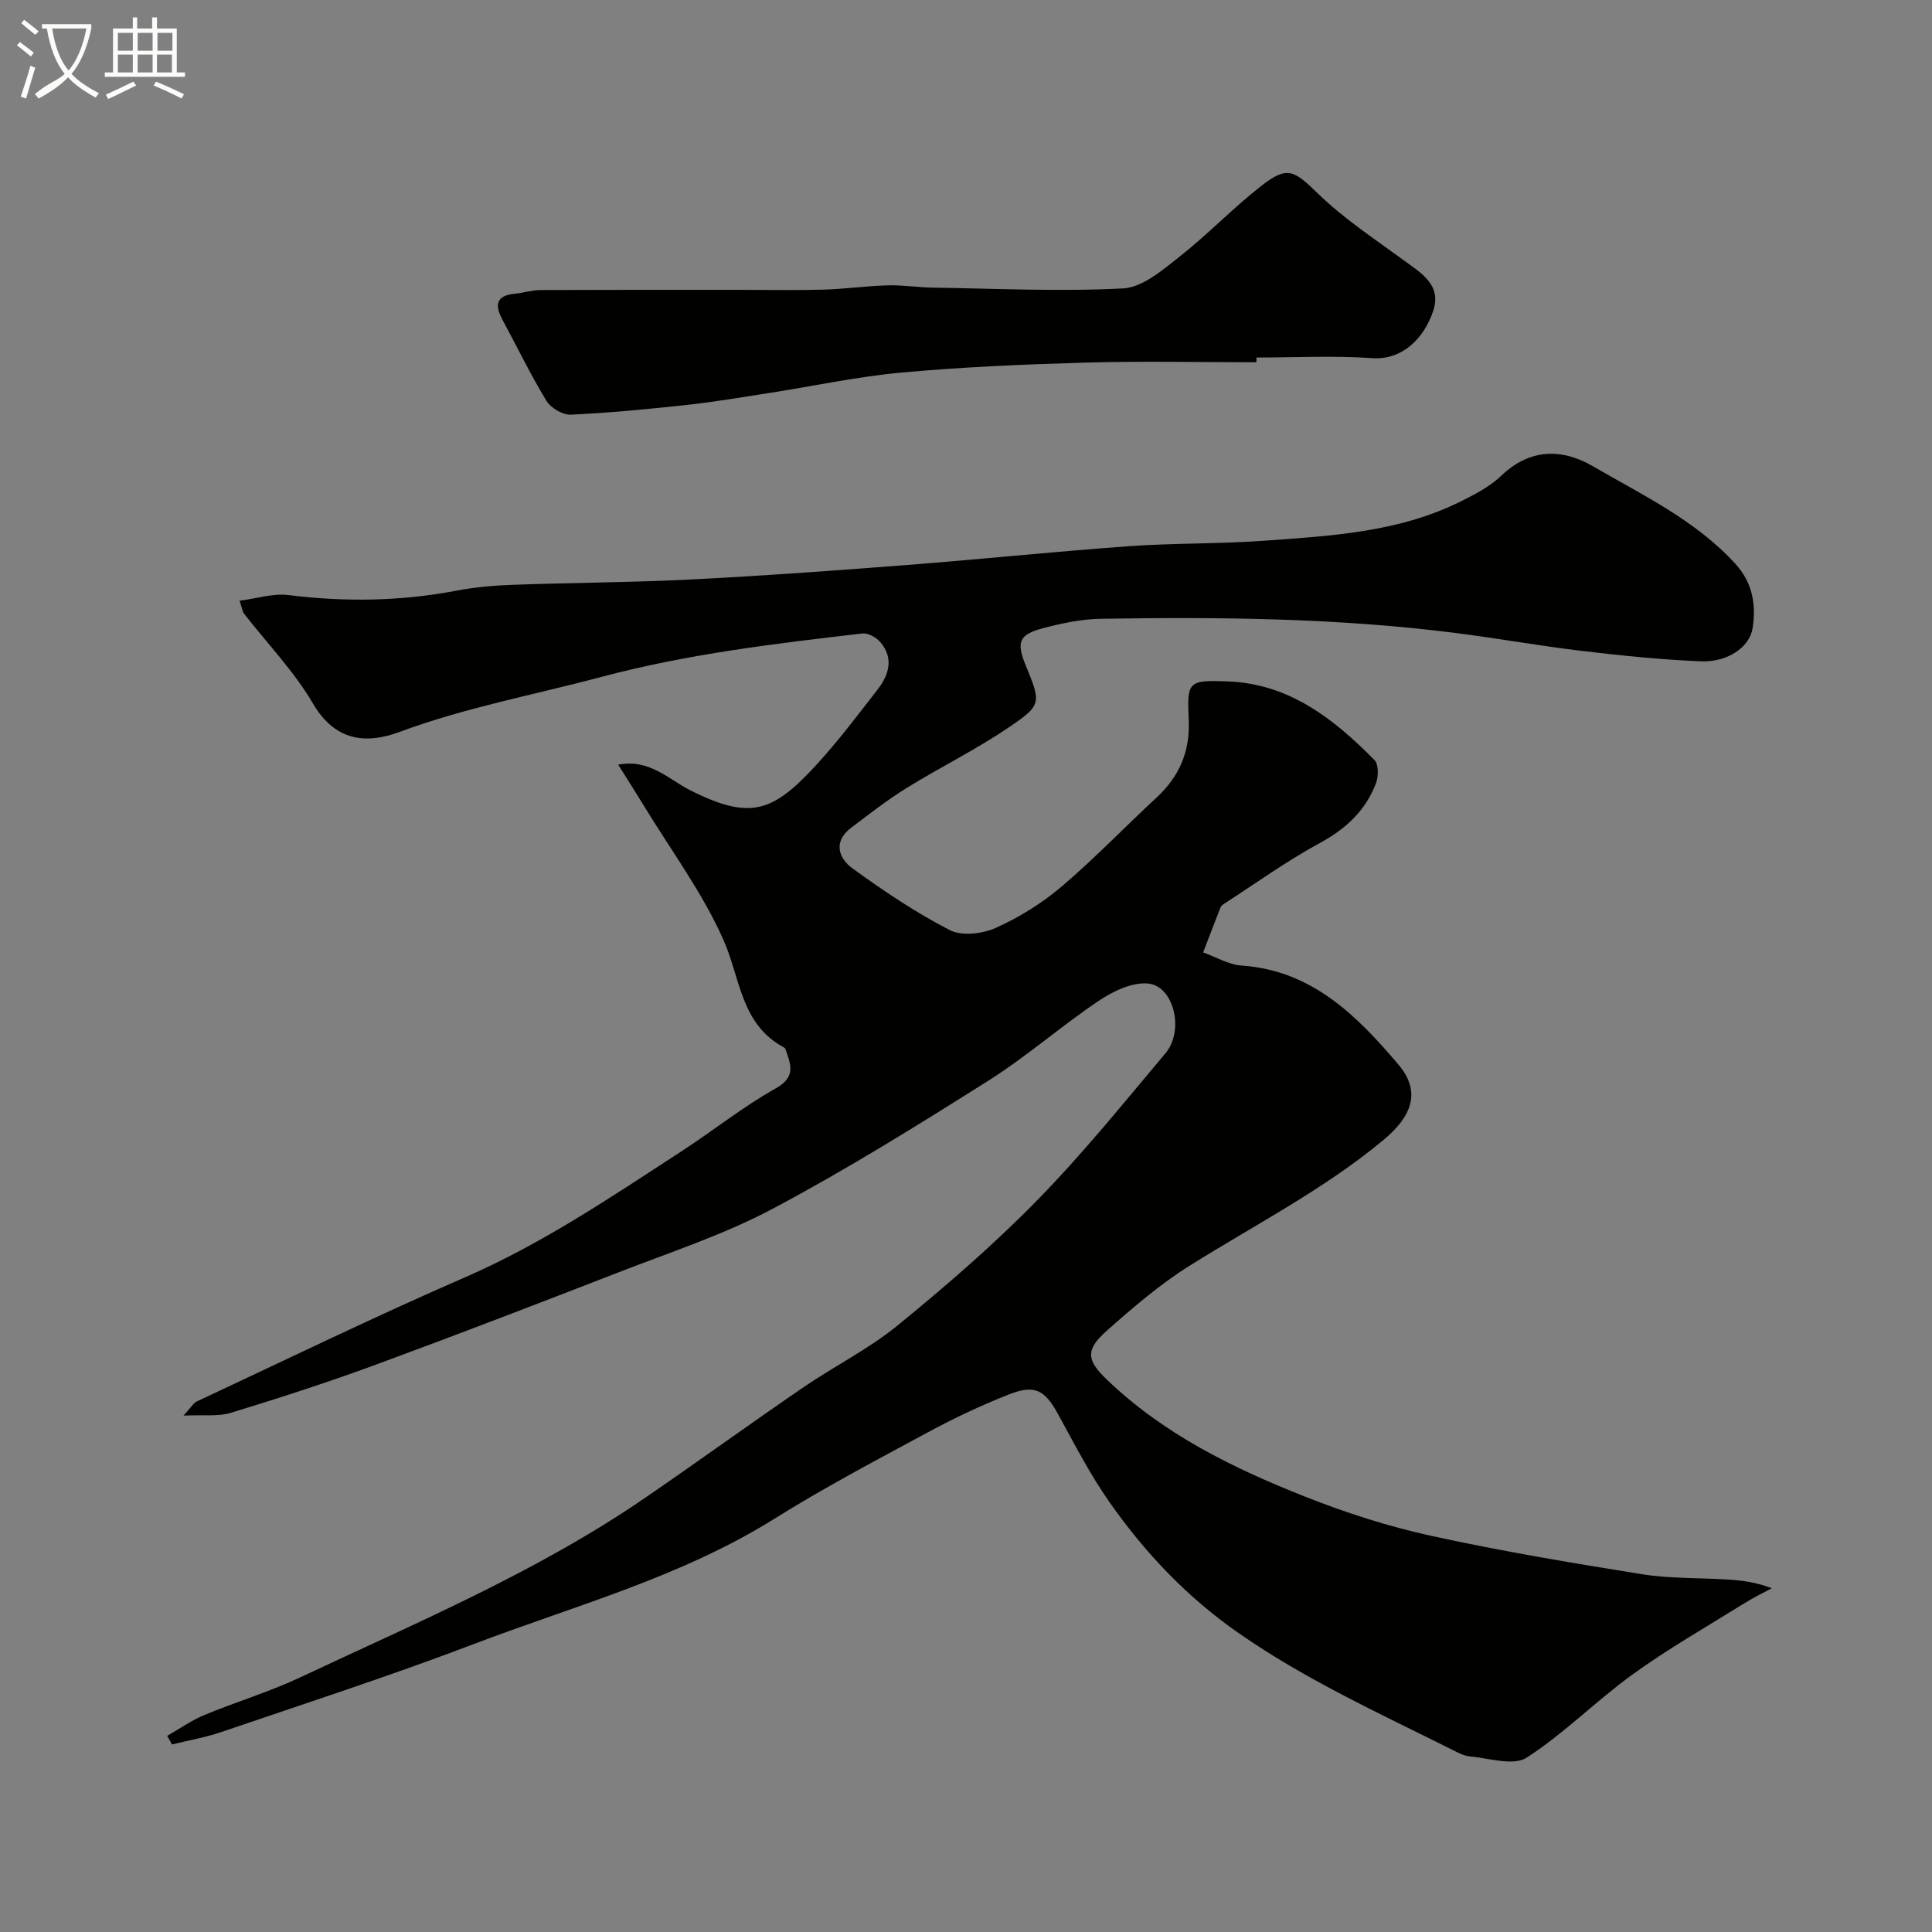 <svg enable-background="new 0 0 400 400" viewBox="0 0 400 400" xmlns="http://www.w3.org/2000/svg"><rect x="0" y="0" width="400" height="400" fill="#808080" stroke="none"/><path d="m6.4 11.7c-1-.8-1.9-1.6-2.9-2.3l.6-.7c.9.7 1.9 1.4 2.9 2.2zm-2.1 8.3c.7-2.1 1.4-4.2 2-6.4.2.1.6.3 1 .4-.7 2.3-1.3 4.4-1.9 6.4zm3-12.8c-1.1-.9-2.1-1.7-2.9-2.4l.6-.7c1 .8 2 1.5 3 2.4zm1.4-1.3v-.9h10.2v.9c-.9 4.2-2.3 7.3-4.1 9.4 1.3 1.4 3.2 2.7 5.7 4-.2.2-.4.5-.7.9-2.5-1.4-4.4-2.7-5.7-4.2-1.4 1.5-3.5 3-6.1 4.4 0 0 0 0-.1-.1-.3-.4-.5-.7-.7-.8 2.7-2.3 4.7-2.8 6.2-4.2-1.8-2.2-3-5.3-3.7-9.4zm9.2 0h-7.1c.6 3.8 1.7 6.7 3.4 8.7 1.7-2 2.9-4.8 3.7-8.7z" fill="#fbfcfa"/><path d="m31.6 3.6h.9v2.3h4.1v9.1h1.7v.9h-16.6v-.9h1.7v-9.1h4.1v-2.3h.9v2.3h3.1v-2.3zm-4 13.3.6.8c-1.9.9-3.8 1.9-5.8 2.8-.2-.3-.3-.6-.5-.9 2-.9 3.9-1.8 5.7-2.7zm-3.2-10.1v3.7h3.1v-3.7zm0 4.5v3.7h3.1v-3.7zm4.1-4.5v3.7h3.1v-3.7zm0 4.5v3.7h3.1v-3.7zm9.1 9.1c-2.1-1.1-4.1-2-5.8-2.7l.5-.8c2.2.9 4.1 1.8 5.8 2.6zm-1.9-13.6h-3.1v3.7h3.1zm-3.2 4.5v3.7h3.1v-3.7z" fill="#fbfcfa"/><g fill="#010100"><path d="m34.62 359.39c2.55-1.45 4.98-3.19 7.66-4.3 6.59-2.74 13.49-4.8 19.93-7.83 24.22-11.4 48.97-21.82 71.19-37.04 11.03-7.56 21.86-15.41 32.9-22.97 6.42-4.4 13.51-7.92 19.51-12.81 10.01-8.17 19.85-16.67 28.88-25.89 9.43-9.62 17.94-20.17 26.62-30.5 3.94-4.69 1.74-13.92-3.62-14.42-3.28-.31-7.24 1.59-10.18 3.56-7.86 5.28-15.03 11.61-23.03 16.65-14.62 9.22-29.33 18.37-44.58 26.46-10.1 5.36-21.16 8.97-31.88 13.14-16.68 6.48-33.39 12.91-50.18 19.09-9.89 3.64-19.93 6.89-30.01 9.97-2.66.82-5.71.38-9.84.59 1.56-1.68 2.04-2.6 2.79-2.95 18.48-8.64 36.84-17.58 55.55-25.71 15.99-6.96 30.27-16.64 44.75-26.06 6.57-4.27 12.73-9.22 19.54-13.04 4.32-2.42 3.04-5.03 2-8.14-.05-.14-.21-.27-.35-.35-8.93-4.81-8.98-14.34-12.49-22.25-4.31-9.72-10.81-18.48-16.39-27.64-1.69-2.78-3.44-5.51-5.4-8.63 6.47-1.28 10.48 3.08 15.03 5.36 12.34 6.16 16.97 4.5 25.95-5.27 4.54-4.94 8.59-10.33 12.72-15.64 2.36-3.04 3.4-6.47.6-9.79-.84-.99-2.55-1.97-3.73-1.83-18.15 2.11-36.28 4.26-54.01 8.99-13.96 3.72-28.19 6.34-41.83 11.4-6.9 2.56-13.33 1.96-17.91-5.86-3.93-6.72-9.5-12.47-14.32-18.68-.28-.36-.32-.9-.88-2.63 3.58-.46 6.92-1.56 10.07-1.17 11.73 1.46 23.32 1.3 34.94-.93 3.86-.74 7.83-1.06 11.76-1.2 12.26-.44 24.54-.48 36.8-1.1 14.81-.75 29.62-1.83 44.41-2.98 15.41-1.19 30.79-2.8 46.21-3.91 9.24-.66 18.55-.45 27.79-1.12 13.85-1 27.81-1.73 40.61-8.03 3.06-1.51 6.24-3.16 8.67-5.48 5.97-5.68 12.61-5.6 18.96-1.9 10.28 5.98 21.2 11.14 29.46 20.18 3.59 3.93 4.31 8.47 3.57 13.32-.61 3.96-5.22 7.11-10.75 6.87-8.2-.35-16.39-1.18-24.54-2.15-8.76-1.04-17.45-2.61-26.21-3.72-24.37-3.1-48.88-3.33-73.39-2.94-4.02.06-8.11.92-12.02 1.95-5.01 1.32-5.56 2.88-3.58 7.73 3.18 7.79 3.4 8.13-3.65 12.9-6.73 4.55-14.09 8.17-21.02 12.46-4.02 2.49-7.77 5.42-11.54 8.28-3.71 2.82-2.52 6.27.29 8.32 6.44 4.69 13.13 9.18 20.19 12.82 2.51 1.29 6.8.77 9.57-.48 4.85-2.18 9.55-5.11 13.61-8.56 6.81-5.79 13.02-12.28 19.59-18.36 4.76-4.4 7.01-9.56 6.7-16.18-.38-7.95-.08-8.22 8.11-7.91 12.68.47 21.94 7.75 30.35 16.28.87.88.85 3.37.32 4.77-2.15 5.71-6.26 9.5-11.71 12.45-6.85 3.72-13.22 8.33-19.79 12.57-.27.18-.58.42-.69.71-1.22 3.1-2.41 6.22-3.6 9.33 2.65.94 5.26 2.53 7.97 2.72 14.57 1 23.9 10.41 32.45 20.49 4.81 5.67 2.75 10.77-3.1 15.63-12.4 10.3-26.67 17.58-40.2 26.07-6.06 3.8-11.59 8.56-16.97 13.32-4.52 4-4.36 6.09-.16 10.14 11.77 11.35 26.19 18.4 41.13 24.31 8.44 3.34 17.2 6.16 26.06 8.1 14.46 3.17 29.09 5.62 43.71 7.96 5.84.93 11.85.72 17.78 1.1 2.92.19 5.83.54 9.05 1.8-1.92 1.04-3.89 1.99-5.74 3.15-7.71 4.81-15.64 9.33-23 14.64-7.57 5.46-14.21 12.27-22.02 17.29-2.75 1.76-7.8.09-11.77-.27-1.38-.13-2.74-.94-4.04-1.58-14.85-7.42-29.9-14.29-43.68-23.86-10.79-7.49-19.41-16.61-26.79-27.09-4.09-5.81-7.36-12.21-10.79-18.45-2.66-4.82-4.71-6.06-10.02-3.99-5.73 2.24-11.34 4.9-16.76 7.82-10.71 5.78-21.5 11.46-31.81 17.91-19.41 12.15-41.37 18.01-62.43 26.03-17.18 6.54-34.69 12.21-52.09 18.15-3.33 1.14-6.84 1.74-10.27 2.59-.35-.61-.67-1.2-.99-1.78z"/><path d="m260.13 75c-11.76 0-23.53-.26-35.27.07-12.7.36-25.42.9-38.07 2.05-9.24.84-18.38 2.82-27.57 4.25-5.65.88-11.29 1.84-16.97 2.46-8.01.87-16.03 1.65-24.07 2.02-1.68.08-4.14-1.38-5.04-2.85-3.31-5.44-6.08-11.2-9.11-16.8-1.65-3.06-1.34-5.02 2.58-5.39 1.77-.17 3.52-.75 5.28-.76 13.86-.06 27.72-.04 41.58-.04 5.66 0 11.33.12 16.99-.04 4.44-.13 8.86-.77 13.3-.89 3.12-.09 6.25.42 9.38.47 13.14.2 26.31.85 39.4.16 4.01-.21 8.14-3.79 11.65-6.55 5.87-4.62 11.07-10.09 16.95-14.68 5.45-4.26 6.8-3.18 11.73 1.6 5.34 5.18 11.68 9.36 17.72 13.78 3.66 2.68 7.94 5.12 6.14 10.51-1.87 5.6-6.33 10.22-12.62 9.78-7.96-.55-15.98-.13-23.97-.13-.01.31-.01.65-.01.98z"/></g></svg>